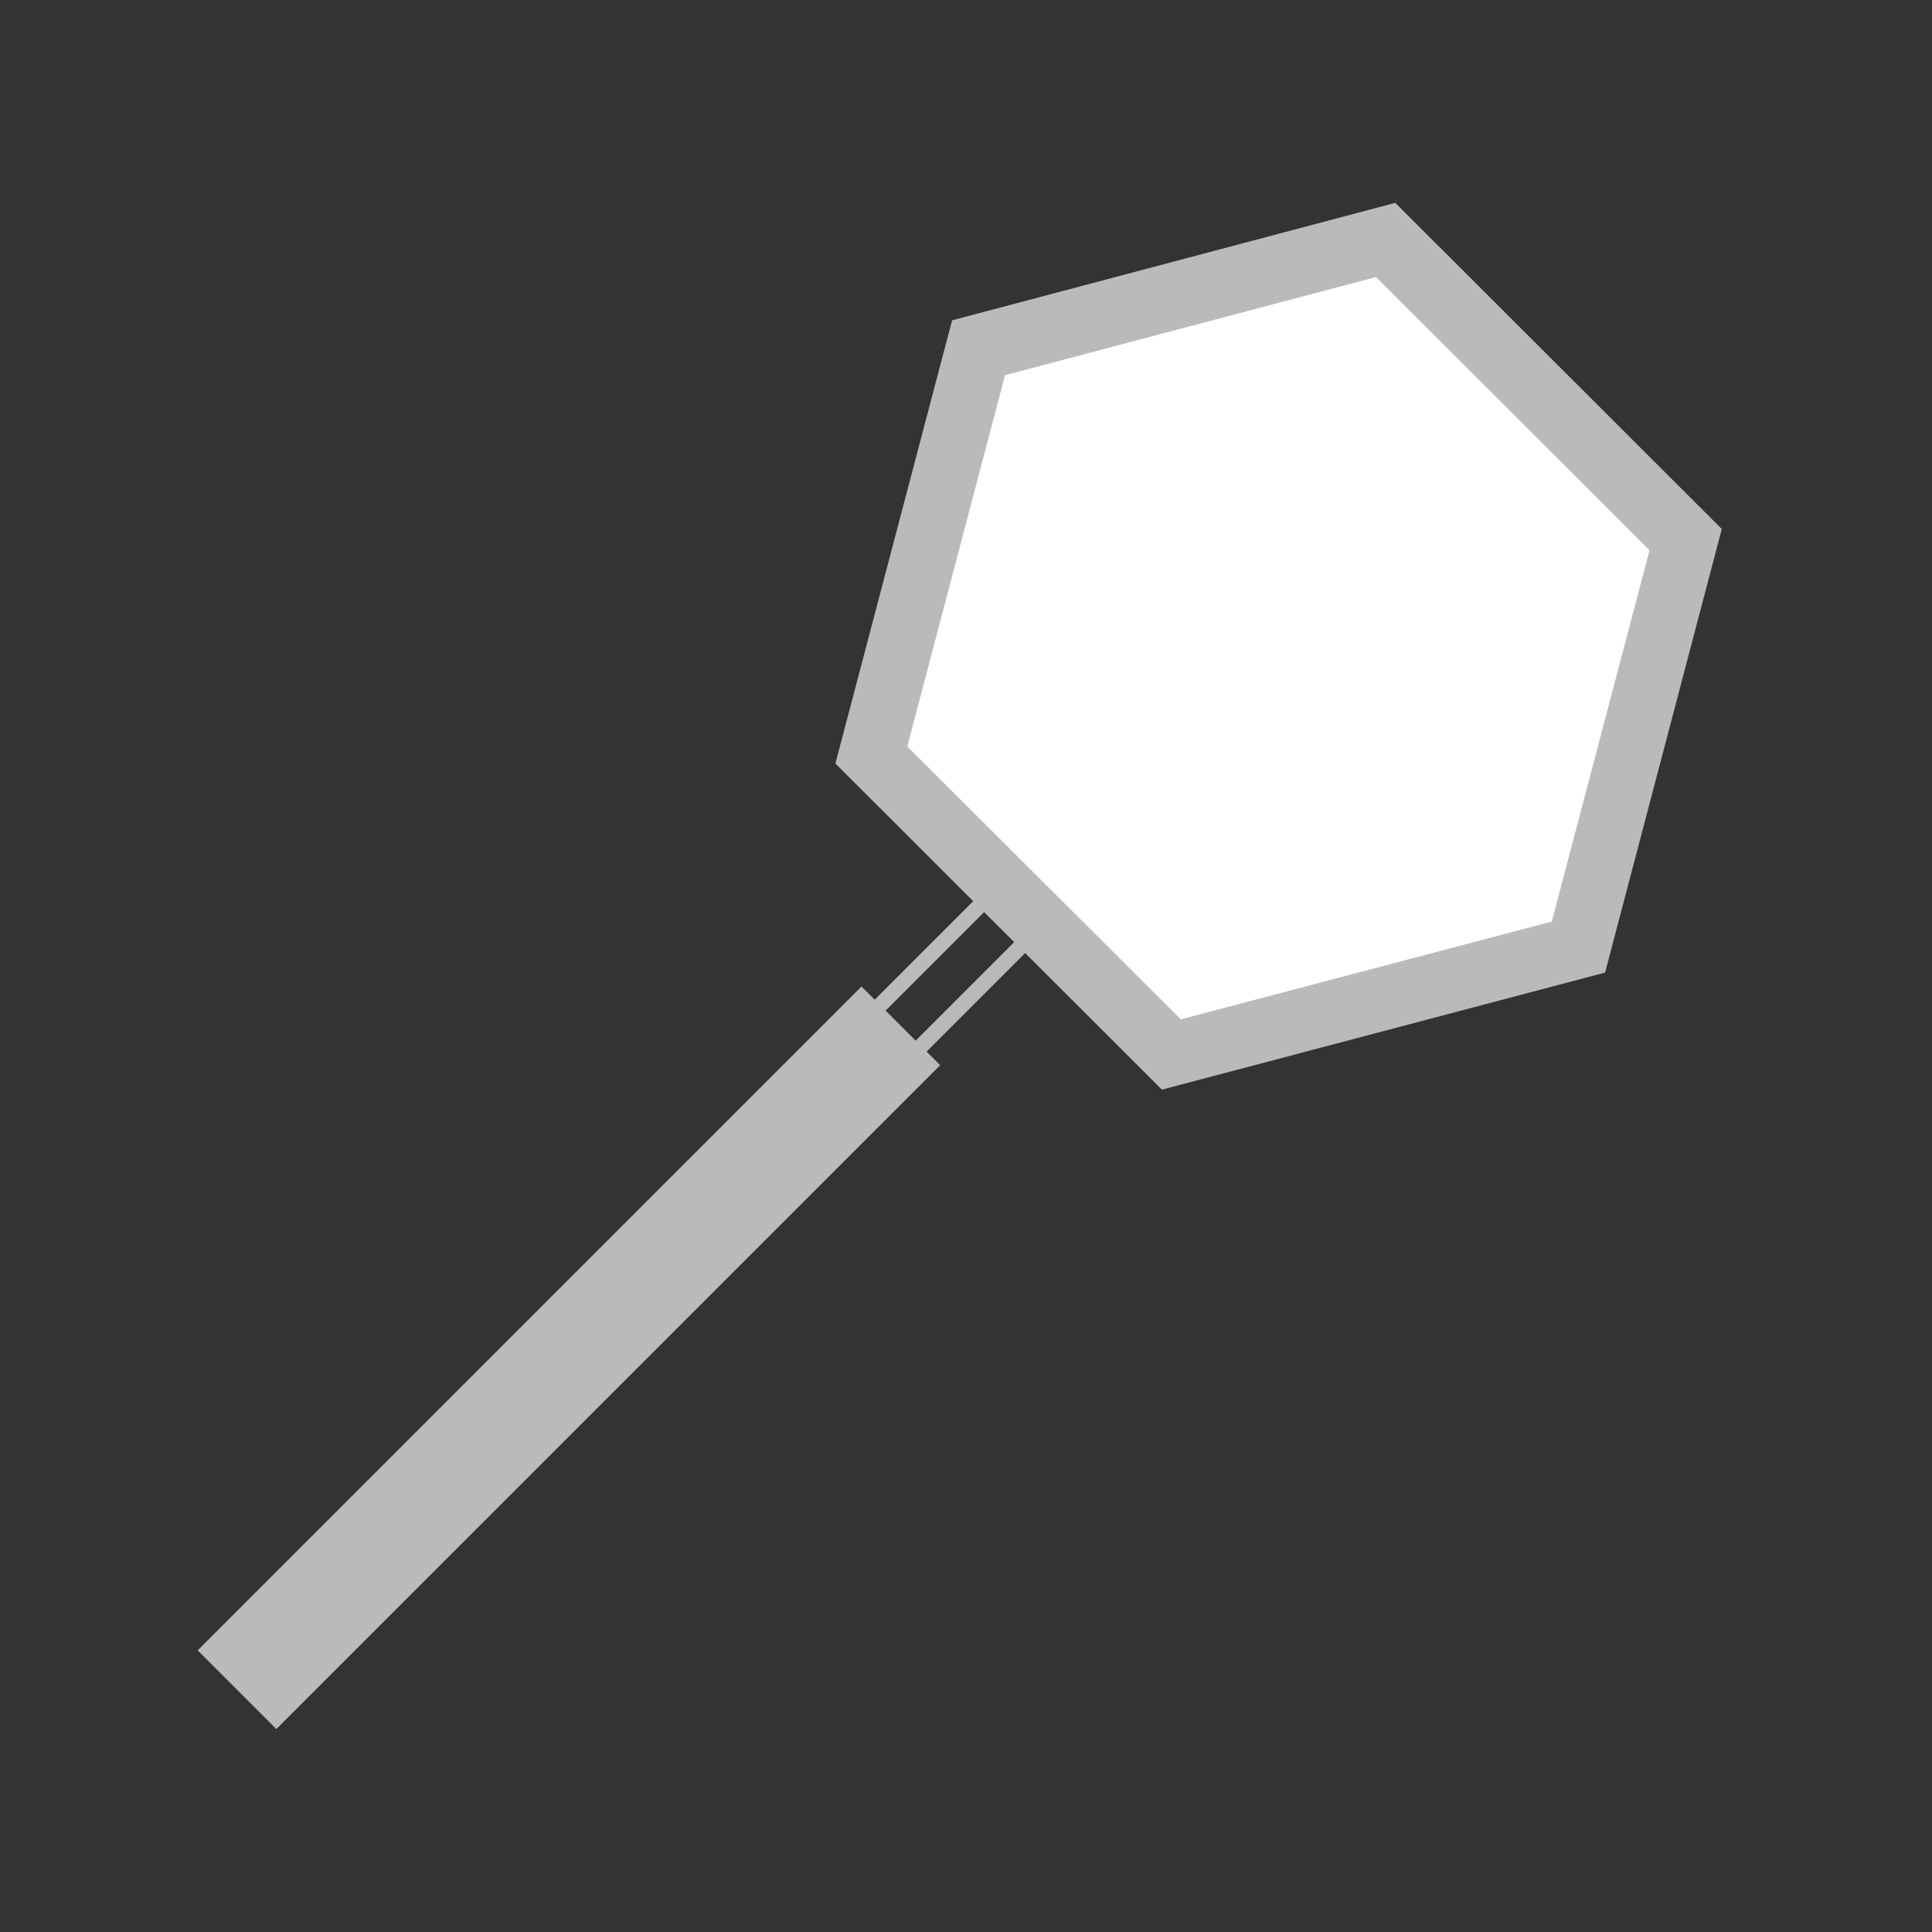 <?xml version="1.0" encoding="utf-8"?>
<!-- Generator: Adobe Illustrator 19.0.0, SVG Export Plug-In . SVG Version: 6.00 Build 0)  -->
<svg version="1.1" id="Layer_1" xmlns="http://www.w3.org/2000/svg" xmlns:xlink="http://www.w3.org/1999/xlink" x="0px" y="0px"
	 viewBox="0 0 500 500" style="enable-background:new 0 0 500 500;" xml:space="preserve">
<rect x="0" y="0" width="500" height="500" fill="#333333" stroke="none"/>
<style type="text/css">
	.st0{fill:#BABABA;}
	.st1{fill:#FFFFFF;}
	.st2{fill:none;stroke:#BABABA;stroke-width:4;stroke-miterlimit:10;}
</style>
<polygon id="XMLID_3_" class="st0" points="361.1,52.5 445.6,136.9 415.4,251.7 300.7,282 216.2,197.6 246.4,82.9 "/>
<polygon id="XMLID_4_" class="st1" points="356.1,71.7 426.9,142.4 401.6,238.5 305.6,263.8 234.8,193.2 260.1,97.1 "/>
<rect id="XMLID_1_" x="132.8" y="229.9" transform="matrix(0.707 0.707 -0.707 0.707 291.611 -1.119)" class="st0" width="28.8" height="243"/>
<rect id="XMLID_2_" x="238.1" y="228.7" transform="matrix(0.707 0.707 -0.707 0.707 250.826 -99.584)" class="st2" width="15" height="48.5"/>
</svg>

